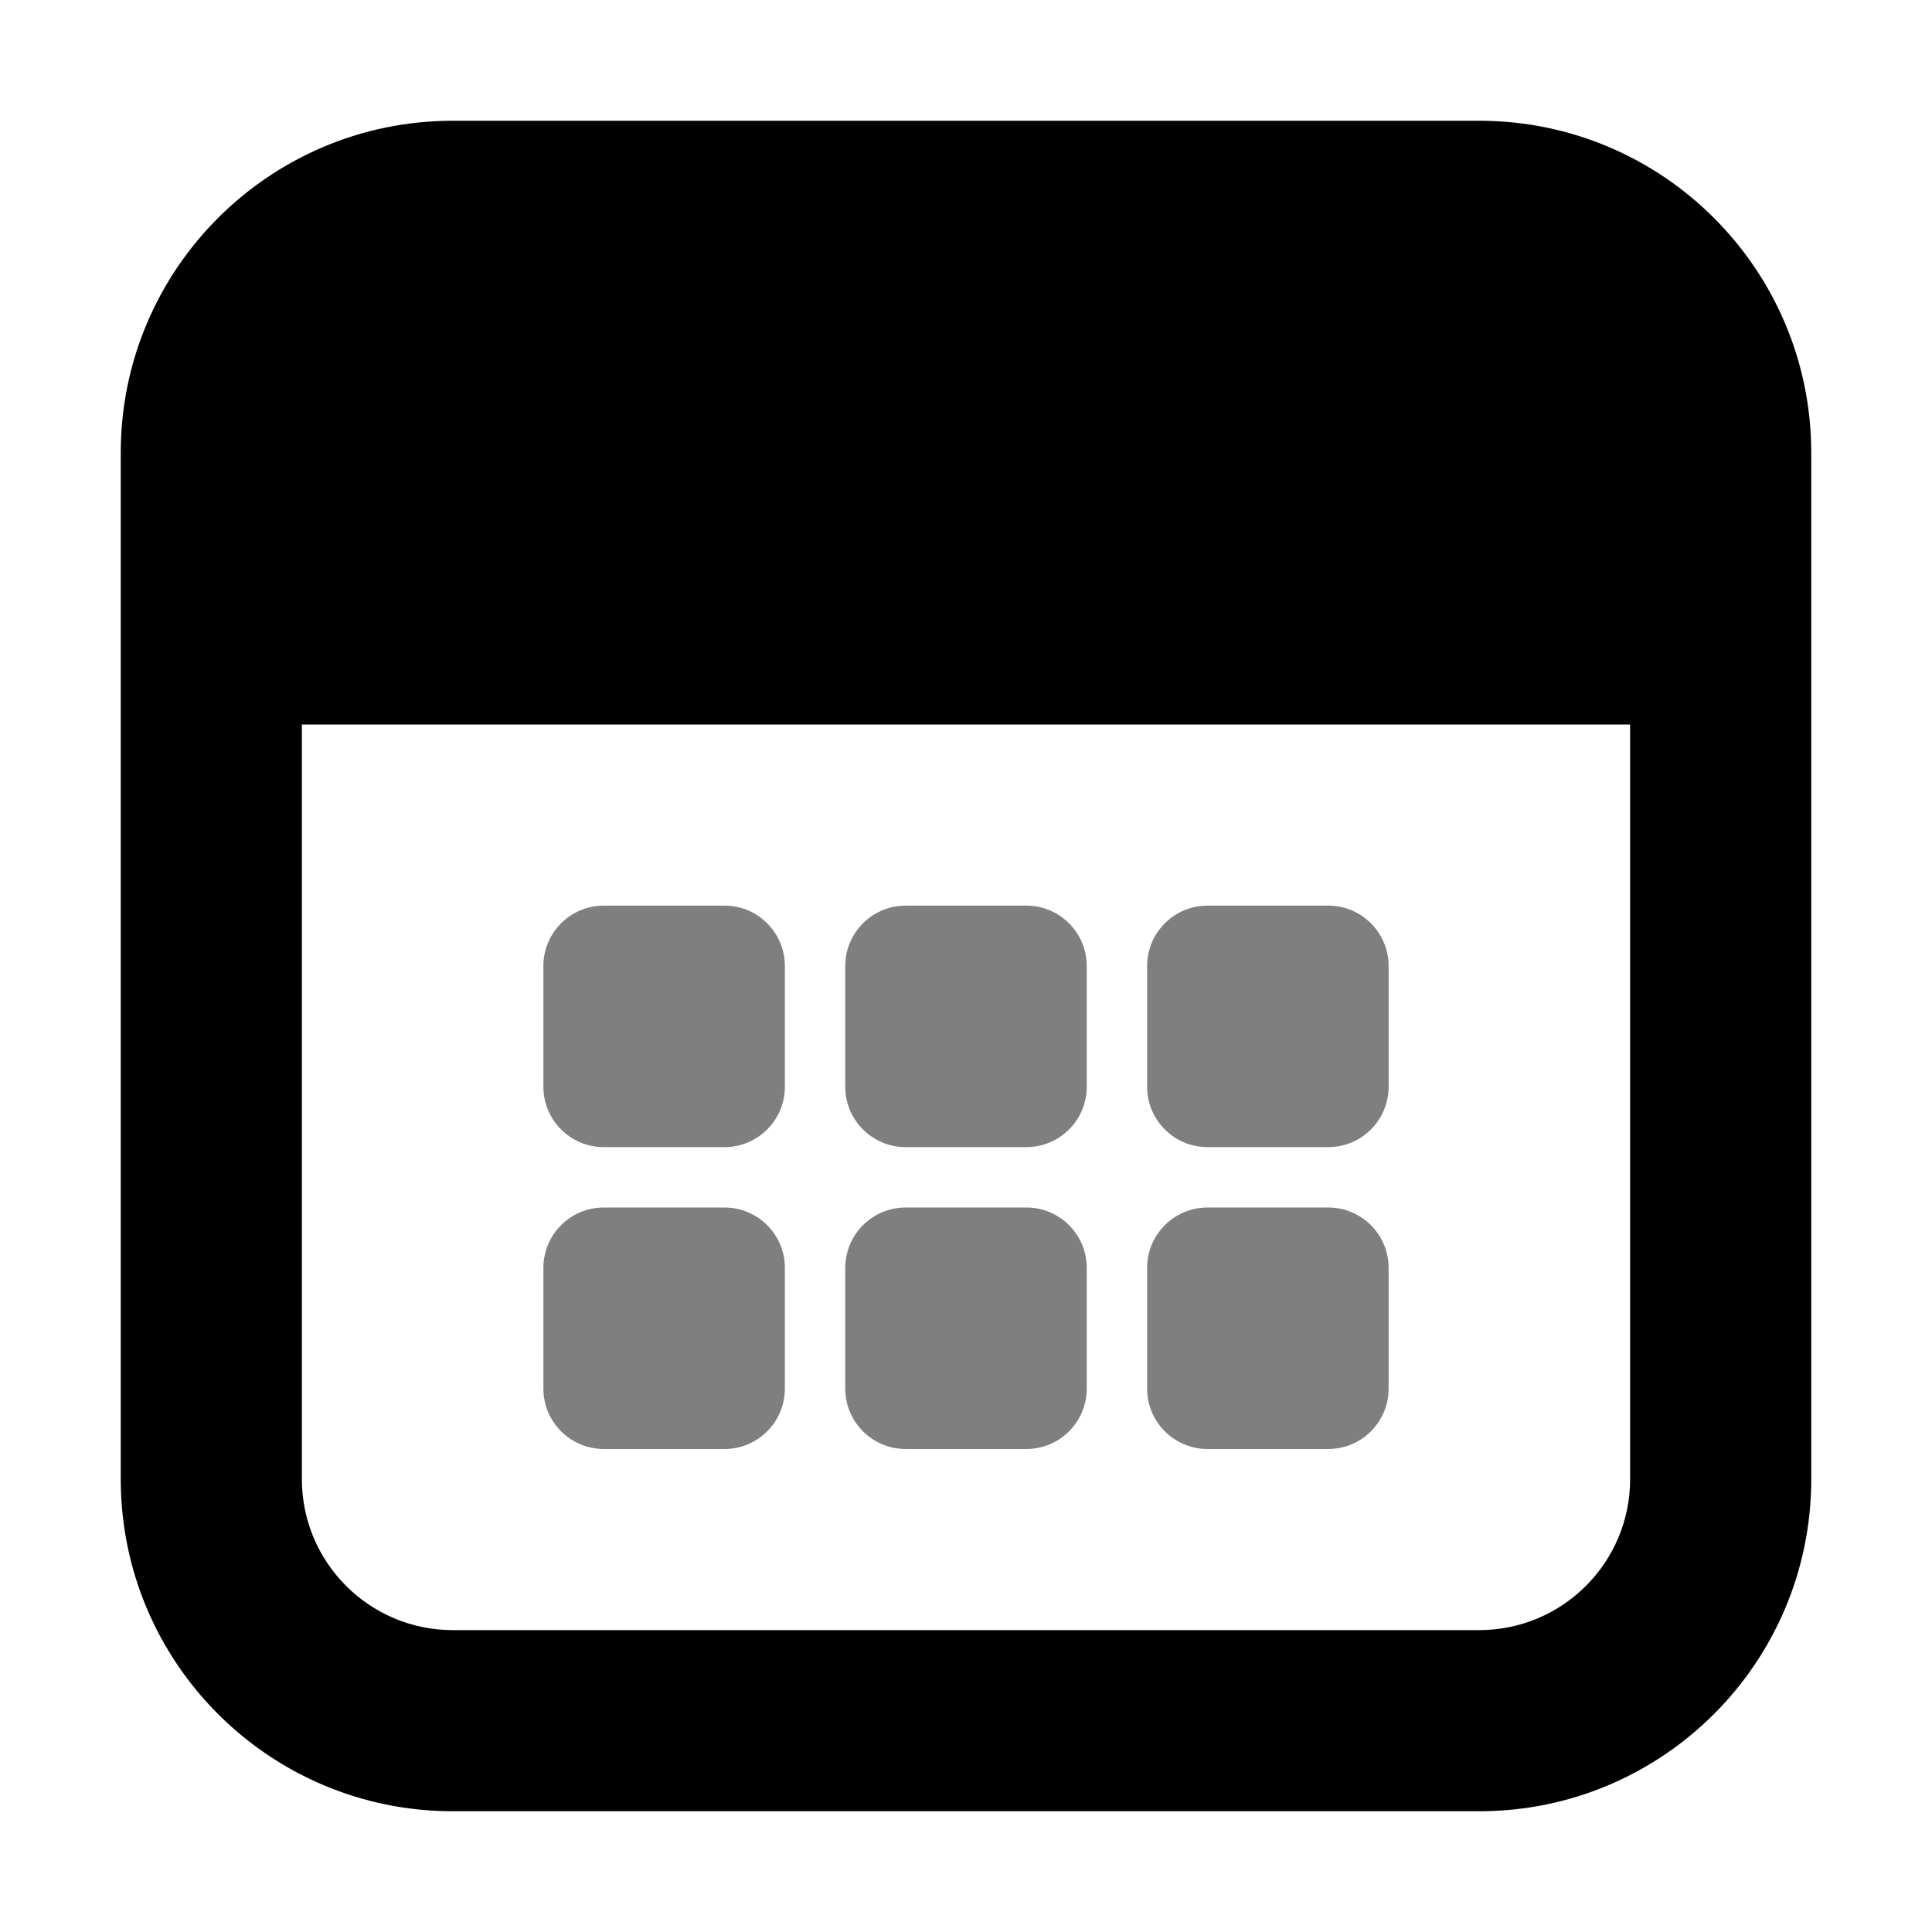 <?xml version="1.0" encoding="UTF-8"?>
<!DOCTYPE svg PUBLIC "-//W3C//DTD SVG 1.1//EN" "http://www.w3.org/Graphics/SVG/1.1/DTD/svg11.dtd">
<svg viewBox="0 0 16 16" width="100%" height="100%" fill="none" xmlns="http://www.w3.org/2000/svg">
<path d="M 3.75 1 H 12.25 C 13.769 1 15 2.231 15 3.75 V 12.25 C 15 13.769 13.769 15 12.25 15 H 3.75 C 2.231 15 1 13.769 1 12.25 V 3.75 C 1 2.231 2.231 1 3.75 1 Z M 2.5 6 V 12.25 C 2.5 12.94 3.06 13.5 3.75 13.5 H 12.25 C 12.94 13.5 13.5 12.94 13.5 12.25 V 6 H 2.5 Z" fill="black" fill-rule="evenodd" stroke="none"/>
<path d="M 5 7.5 C 4.724 7.5 4.5 7.724 4.5 8 V 9 C 4.5 9.276 4.724 9.5 5 9.5 H 6 C 6.276 9.5 6.5 9.276 6.5 9 V 8 C 6.5 7.724 6.276 7.5 6 7.5 H 5 Z M 7.5 7.5 C 7.224 7.5 7 7.724 7 8 V 9 C 7 9.276 7.224 9.5 7.5 9.5 H 8.5 C 8.776 9.5 9 9.276 9 9 V 8 C 9 7.724 8.776 7.5 8.5 7.5 H 7.5 Z M 10 7.5 C 9.724 7.5 9.5 7.724 9.5 8 V 9 C 9.5 9.276 9.724 9.5 10 9.5 H 11 C 11.276 9.5 11.5 9.276 11.5 9 V 8 C 11.5 7.724 11.276 7.5 11 7.5 H 10 Z M 5 10 C 4.724 10 4.5 10.224 4.5 10.5 V 11.5 C 4.5 11.776 4.724 12 5 12 H 6 C 6.276 12 6.5 11.776 6.5 11.5 V 10.5 C 6.5 10.224 6.276 10 6 10 H 5 Z M 7.5 10 C 7.224 10 7 10.224 7 10.5 V 11.5 C 7 11.776 7.224 12 7.5 12 H 8.5 C 8.776 12 9 11.776 9 11.5 V 10.5 C 9 10.224 8.776 10 8.5 10 H 7.5 Z M 10 10 C 9.724 10 9.5 10.224 9.5 10.5 V 11.5 C 9.5 11.776 9.724 12 10 12 H 11 C 11.276 12 11.5 11.776 11.5 11.5 V 10.5 C 11.5 10.224 11.276 10 11 10 H 10 Z" fill="black" fill-rule="evenodd" opacity="0.5" stroke="none"/>
</svg>